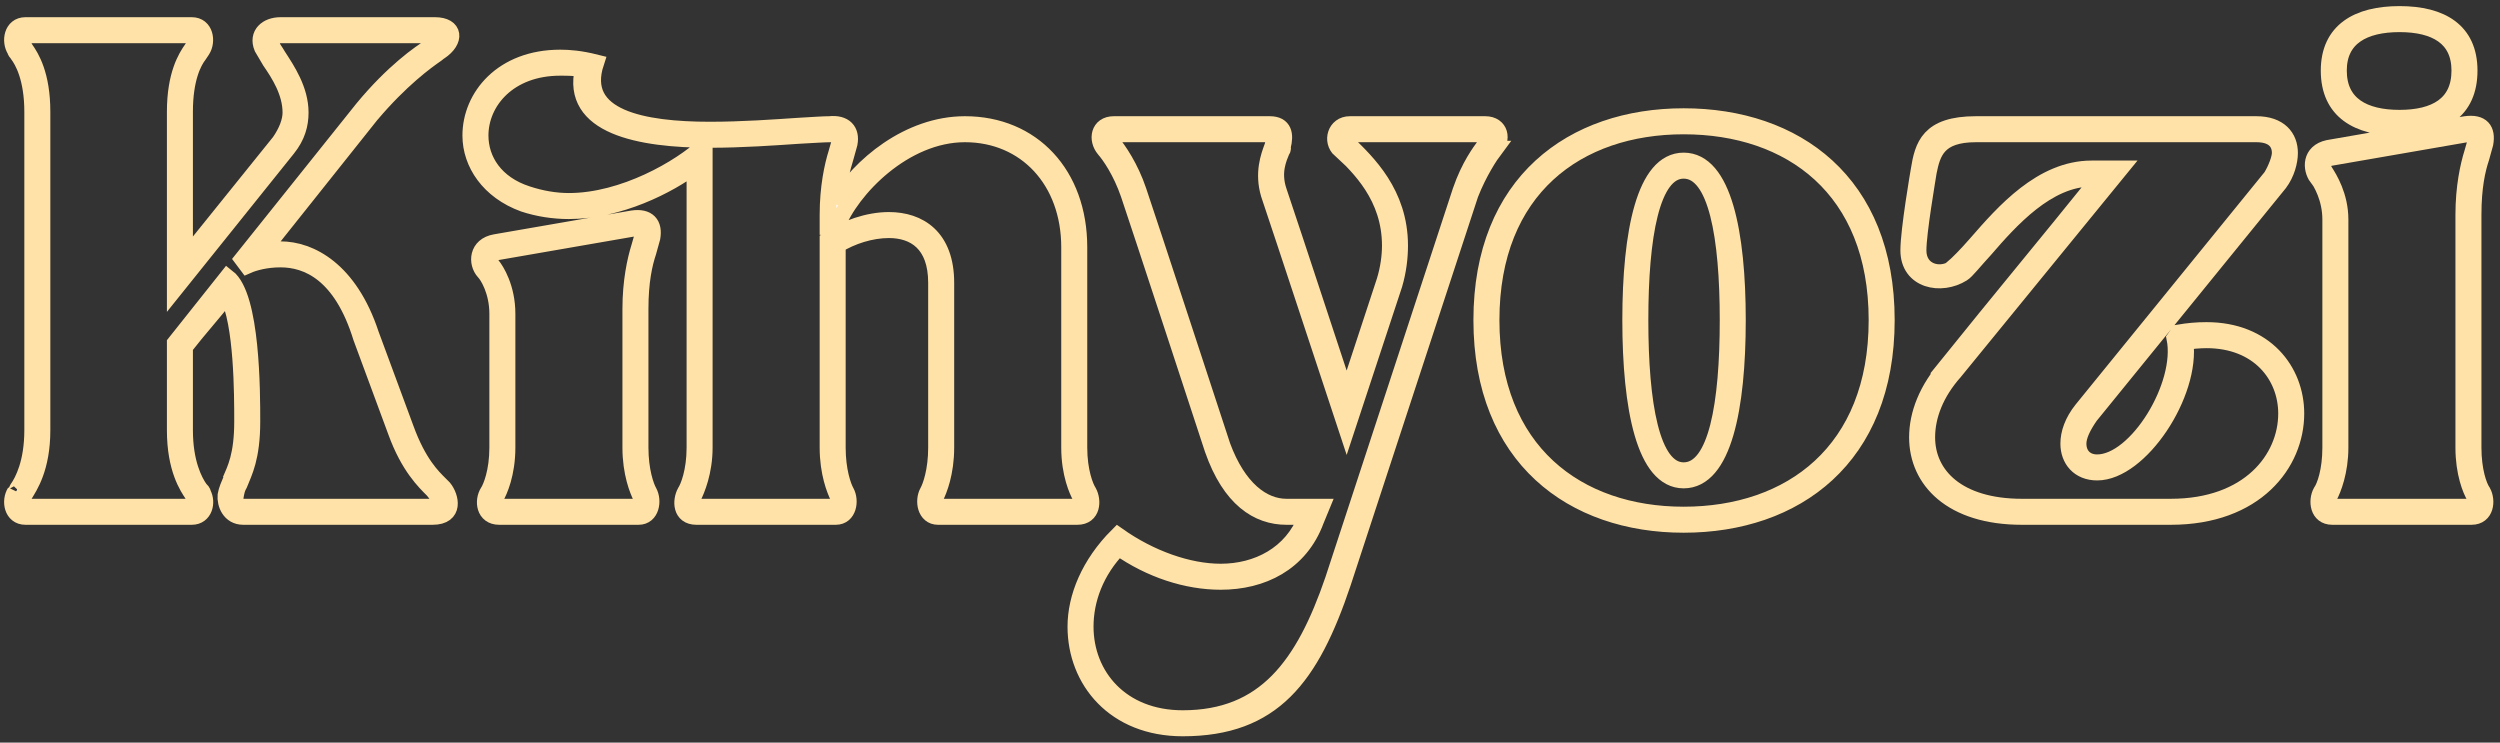 <svg width="303" height="90" viewBox="0 0 303 90" fill="none" xmlns="http://www.w3.org/2000/svg">
<rect x="0" y="0" width="303" height="90" fill="#333333" stroke="none"/>
<path d="M300.903 59.628C301.479 60.684 301.287 62.604 299.559 62.604H282.663C280.935 62.604 280.743 60.684 281.319 59.628C281.799 58.956 282.471 57.036 282.471 54.252V26.604C282.471 24.012 281.319 22.092 280.839 21.42V21.516C280.071 20.46 279.975 18.444 282.183 17.964L298.791 15.084C300.807 14.796 301.479 15.756 301.191 17.388L300.711 19.116C300.231 20.556 299.751 22.668 299.751 26.028V54.252C299.751 57.036 300.423 58.956 300.903 59.628ZM299.943 60.204C299.463 59.436 298.599 57.324 298.599 54.252V26.028C298.599 22.668 299.175 20.076 299.655 18.54L300.039 17.196C300.135 16.62 299.655 16.236 298.983 16.236L282.375 19.116C281.415 19.404 281.415 20.364 281.799 20.844C282.28 21.612 283.623 23.724 283.623 26.604V54.252C283.623 57.132 282.759 59.34 282.279 60.204C282.087 60.684 282.087 61.452 282.663 61.452H299.559C300.135 61.452 300.135 60.684 299.943 60.204ZM290.823 15.468C285.735 15.468 282.279 13.452 282.279 8.556C282.279 3.756 285.735 1.74 290.823 1.74C295.911 1.74 299.271 3.756 299.271 8.556C299.271 13.452 295.911 15.468 290.823 15.468ZM290.823 14.316C295.143 14.316 298.119 12.684 298.119 8.556C298.119 4.524 295.143 2.892 290.823 2.892C286.503 2.892 283.431 4.524 283.431 8.556C283.431 12.684 286.503 14.316 290.823 14.316Z" fill="#FFFAFE"/>
<path d="M263.584 41.005L264.064 40.333C265.216 40.141 266.272 40.044 267.424 40.044C274.528 40.044 278.272 44.941 278.272 50.124C278.272 56.172 273.376 62.605 263.104 62.605H245.056C236.512 62.605 232.384 58.188 232.384 53.005C232.384 50.221 233.536 47.148 236.128 44.269H236.032C242.368 36.397 248.128 29.485 254.464 21.613H253.504C248.128 21.613 243.616 26.701 240.544 30.253C239.296 31.596 238.336 32.844 237.856 33.133C235.264 34.764 231.328 33.996 231.328 30.349C231.328 27.852 232.576 20.652 232.576 20.652C233.056 17.677 233.728 15.085 239.488 15.085H273.472C276.256 15.085 277.504 16.62 277.504 18.541C277.504 19.596 277.12 21.037 276.256 22.189L253.312 50.413C252.448 51.66 251.872 52.812 251.872 53.773C251.872 55.117 252.736 56.077 254.176 56.077C258.976 56.077 264.736 46.669 263.584 41.005ZM267.424 41.197C266.56 41.197 265.696 41.292 264.832 41.389C265.696 47.724 259.36 57.228 254.176 57.228C251.968 57.228 250.72 55.693 250.72 53.773C250.72 52.525 251.2 51.084 252.352 49.645L275.296 21.421C275.872 20.46 276.352 19.212 276.352 18.541C276.352 17.197 275.488 16.236 273.472 16.236H239.488C234.88 16.236 234.208 18.445 233.728 20.845C233.632 21.517 232.48 28.14 232.48 30.349C232.48 32.941 235.072 33.612 236.704 32.556H236.608C237.28 31.98 238.336 30.924 239.584 29.485C242.848 25.741 247.456 20.46 253.504 20.46H256.96L236.896 45.036C234.592 47.629 233.536 50.413 233.536 53.005C233.536 57.612 237.28 61.453 245.056 61.453H263.104C272.608 61.453 277.12 55.596 277.12 50.124C277.12 45.517 273.76 41.197 267.424 41.197Z" fill="#FFFAFE"/>
<path d="M204.058 14.124C217.594 14.124 228.634 22.093 228.634 38.797C228.634 55.501 217.594 63.565 204.058 63.565C190.618 63.565 179.578 55.501 179.578 38.797C179.578 22.093 190.618 14.124 204.058 14.124ZM204.058 15.277C191.194 15.277 180.73 22.86 180.73 38.797C180.73 54.733 191.194 62.413 204.058 62.413C217.018 62.413 227.482 54.733 227.482 38.797C227.482 22.86 217.018 15.277 204.058 15.277ZM204.058 57.036C208.09 57.036 209.434 48.877 209.434 38.797C209.434 28.812 208.09 20.652 204.058 20.652C200.122 20.652 198.778 28.716 198.778 38.797C198.778 48.877 200.122 57.036 204.058 57.036ZM204.058 58.188C199.354 58.188 197.626 49.453 197.626 38.797C197.626 28.14 199.354 19.5 204.058 19.5C208.858 19.5 210.586 28.236 210.586 38.797C210.586 49.453 208.858 58.188 204.058 58.188Z" fill="#FFFAFE"/>
<path d="M180.016 15.085C181.84 15.085 182.224 16.909 181.072 18.061H181.168C180.592 18.828 179.248 20.845 178.192 23.532L162.736 70.668C158.896 82.093 154.288 88.237 143.344 88.237C135.088 88.237 130.384 82.477 130.384 75.948C130.384 72.397 132.016 68.365 135.472 64.909C139.408 67.692 144.016 69.325 147.952 69.325C152.368 69.325 156.592 67.213 158.32 62.7V62.605H155.92C152.464 62.605 149.104 60.492 146.992 54.444C146.992 54.444 137.584 25.741 136.816 23.532C135.856 20.748 134.512 18.828 133.84 18.061C132.88 16.909 133.168 15.085 134.992 15.085H153.904C155.632 15.085 155.824 16.332 155.44 17.773C155.44 17.869 155.536 18.061 155.344 18.253C154.96 19.212 154.192 20.845 154.96 23.148L156.976 29.197L163.216 48.108L167.824 34.093C168.304 32.556 168.496 31.02 168.496 29.773C168.496 23.82 164.752 20.268 162.448 18.061V18.157C161.296 17.101 161.872 15.085 163.6 15.085H180.016ZM180.016 16.236H163.6C163.024 16.236 162.832 16.909 163.216 17.293C165.712 19.692 169.648 23.436 169.648 29.773C169.648 31.212 169.456 32.844 168.976 34.477L163.216 51.949L155.824 29.581L153.808 23.532C153.04 20.941 153.808 18.924 154.192 17.869C154.288 17.773 154.288 17.677 154.288 17.581C154.48 16.812 154.48 16.236 153.904 16.236H134.992C134.416 16.236 134.416 16.909 134.8 17.293C135.472 18.061 137.008 20.268 137.968 23.148C138.928 25.933 148.144 54.06 148.144 54.06C150.064 59.245 153.04 61.453 155.92 61.453H160.144L159.472 63.084C157.552 68.269 152.944 70.477 147.952 70.477C143.824 70.477 139.408 69.037 135.568 66.349C132.784 69.228 131.536 72.684 131.536 75.948C131.536 81.9 135.856 87.085 143.344 87.085C153.328 87.085 158.032 80.653 161.584 70.284L177.04 23.148C178.096 20.076 179.44 18.349 179.92 17.677C180.496 17.101 180.592 16.236 180.016 16.236Z" fill="#FFFAFE"/>
<path d="M131.927 59.629C132.503 60.684 132.407 62.605 130.583 62.605H113.687C112.151 62.605 111.863 60.684 112.439 59.629C112.823 58.956 113.495 57.036 113.495 54.252V34.285C113.495 29.485 110.807 27.852 107.735 27.852C105.527 27.852 103.223 28.62 101.495 29.677V54.252C101.495 57.036 102.167 58.956 102.551 59.629C103.127 60.684 102.839 62.605 101.303 62.605H84.407C82.487 62.605 82.487 60.684 83.063 59.629C83.447 59.053 84.215 57.133 84.215 54.252V20.076C81.047 22.477 74.999 25.549 68.951 25.549C67.127 25.549 65.207 25.261 63.479 24.684C59.255 23.148 57.047 19.788 57.047 16.428C57.047 11.725 60.887 7.021 67.895 7.021C68.951 7.021 70.295 7.117 72.215 7.597C70.007 14.316 77.975 15.757 86.039 15.757C89.975 15.757 93.911 15.469 96.791 15.277C98.519 15.181 99.767 15.085 100.535 15.085C102.359 14.893 103.223 15.852 102.935 17.389L102.455 19.116C102.071 20.364 101.591 22.093 101.495 24.588C104.183 20.076 110.135 15.085 116.951 15.085C125.111 15.085 130.775 21.133 130.775 29.965V54.252C130.775 57.133 131.543 59.053 131.927 59.629ZM130.967 60.205C130.583 59.532 129.623 57.42 129.623 54.252V29.965C129.623 21.901 124.343 16.236 116.951 16.236C109.559 16.236 103.127 22.956 101.399 27.468H100.343V26.029C100.343 22.669 100.919 20.076 101.399 18.541L101.783 17.197C101.879 16.524 101.591 16.14 100.727 16.236C99.959 16.236 98.519 16.332 96.791 16.428C93.911 16.62 89.975 16.909 86.039 16.909C77.495 16.909 69.047 15.277 70.679 8.365C69.719 8.173 68.759 8.173 67.895 8.173C61.655 8.173 58.199 12.3 58.199 16.428C58.199 19.404 60.023 22.285 63.863 23.532C65.591 24.108 67.319 24.396 68.951 24.396C75.575 24.396 82.487 20.364 85.367 17.677V54.252C85.367 57.228 84.407 59.437 84.023 60.205C83.831 60.684 83.831 61.453 84.407 61.453H101.303C101.879 61.453 101.879 60.684 101.591 60.205C101.207 59.437 100.343 57.325 100.343 54.252V29.101C102.455 27.66 105.239 26.701 107.735 26.701C111.383 26.701 114.647 28.716 114.647 34.285V54.252C114.647 57.325 113.783 59.437 113.399 60.205C113.111 60.684 113.111 61.453 113.687 61.453H130.583C131.159 61.453 131.159 60.684 130.967 60.205ZM76.631 26.509C78.551 26.221 79.319 27.18 79.031 28.812L78.551 30.541C78.071 31.98 77.591 34.093 77.591 37.453V54.252C77.591 57.036 78.263 58.956 78.647 59.629C79.223 60.684 78.935 62.605 77.399 62.605H60.503C58.679 62.605 58.487 60.684 59.159 59.629C59.543 59.053 60.311 57.133 60.311 54.252V38.029C60.311 35.34 59.159 33.42 58.679 32.941C57.719 31.884 57.815 29.773 60.023 29.389L76.631 26.509ZM76.823 27.66L60.215 30.541C59.255 30.828 59.255 31.692 59.639 32.172C60.119 32.748 61.463 34.861 61.463 38.029V54.252C61.463 57.42 60.503 59.532 60.119 60.205C59.831 60.684 59.831 61.453 60.503 61.453H77.399C77.975 61.453 77.975 60.684 77.687 60.205C77.303 59.437 76.439 57.325 76.439 54.252V37.453C76.439 34.093 77.015 31.5 77.495 29.965L77.879 28.62C77.975 28.044 77.495 27.66 76.823 27.66Z" fill="#FFFAFE"/>
<path d="M49.165 51.949C50.701 56.172 52.429 57.804 53.293 58.669L53.773 59.148C54.637 60.205 55.213 62.605 52.429 62.605H29.485C27.853 62.605 27.277 61.069 27.373 60.013C27.469 59.437 27.757 58.764 28.045 58.093L27.949 58.188C28.525 56.844 29.389 55.212 29.389 51.084C29.389 47.916 29.389 39.084 27.565 35.724C25.933 37.837 24.013 39.949 22.381 42.06V52.141C22.381 56.077 23.533 58.285 24.205 59.245C24.397 59.437 24.589 59.629 24.589 59.821C25.165 60.877 24.781 62.605 23.245 62.605H3.085C1.453 62.605 1.165 60.684 1.837 59.629L1.741 59.916C1.741 60.108 2.029 59.437 2.125 59.245C2.797 58.285 3.949 56.077 3.949 52.141V13.549C3.949 9.516 2.797 7.404 2.125 6.54C2.029 6.444 1.837 6.156 1.837 6.06C1.165 5.004 1.453 3.084 3.085 3.084H23.245C24.877 3.084 25.165 5.004 24.493 6.06L24.109 6.636C23.437 7.5 22.381 9.516 22.381 13.549V31.5L33.901 17.197C34.765 15.948 35.245 14.7 35.245 13.645C35.245 11.149 33.805 8.94 32.749 7.404L31.789 5.772C31.117 4.14 32.365 3.084 33.997 3.084H52.717C55.117 3.084 55.309 4.908 53.293 6.252L53.389 6.156L52.909 6.54C51.661 7.404 48.589 9.612 44.941 13.932L31.789 30.445C32.557 30.253 33.037 30.253 33.997 30.253C37.549 30.253 42.349 32.653 44.941 40.525L49.165 51.949ZM48.013 52.333L43.789 40.908C41.389 33.133 37.261 31.404 33.997 31.404C32.269 31.404 30.829 31.788 29.965 32.172L29.389 31.404L43.981 13.165C47.629 8.748 50.893 6.444 52.333 5.58L52.237 5.676L52.717 5.292C53.389 4.812 53.389 4.236 52.717 4.236H33.997C33.229 4.236 32.653 4.716 32.941 5.484C33.037 5.868 33.325 6.156 33.709 6.828C34.765 8.46 36.397 10.861 36.397 13.645C36.397 15.085 36.013 16.524 34.861 17.965L21.229 34.956V13.549C21.229 9.036 22.573 6.924 23.245 5.964L23.629 5.388L23.533 5.484C23.821 5.004 23.821 4.236 23.245 4.236H3.085C2.605 4.236 2.605 5.004 2.797 5.484L3.085 5.964C3.757 6.924 5.101 9.036 5.101 13.549V52.141C5.101 56.748 3.565 58.956 2.989 59.916L2.893 60.013C2.605 60.492 2.509 61.453 3.085 61.453H23.245C23.821 61.453 23.725 60.492 23.437 60.013C23.437 60.013 23.341 60.013 23.341 59.916C22.765 59.053 21.229 56.844 21.229 52.141V41.581L27.565 33.612C30.541 35.916 30.541 47.532 30.541 51.084C30.541 55.501 29.581 57.228 29.005 58.669C28.717 59.148 28.621 59.629 28.525 60.205C28.429 60.684 28.717 61.453 29.485 61.453H52.429C53.581 61.453 53.293 60.397 52.909 59.916H53.005L52.525 59.437C51.469 58.38 49.549 56.556 48.013 52.333Z" fill="#FFFAFE"/>
<path d="M300.903 59.628C301.479 60.684 301.287 62.604 299.559 62.604H282.663C280.935 62.604 280.743 60.684 281.319 59.628C281.799 58.956 282.471 57.036 282.471 54.252V26.604C282.471 24.012 281.319 22.092 280.839 21.42V21.516C280.071 20.46 279.975 18.444 282.183 17.964L298.791 15.084C300.807 14.796 301.479 15.756 301.191 17.388L300.711 19.116C300.231 20.556 299.751 22.668 299.751 26.028V54.252C299.751 57.036 300.423 58.956 300.903 59.628ZM299.943 60.204C299.463 59.436 298.599 57.324 298.599 54.252V26.028C298.599 22.668 299.175 20.076 299.655 18.54L300.039 17.196C300.135 16.62 299.655 16.236 298.983 16.236L282.375 19.116C281.415 19.404 281.415 20.364 281.799 20.844C282.28 21.612 283.623 23.724 283.623 26.604V54.252C283.623 57.132 282.759 59.34 282.279 60.204C282.087 60.684 282.087 61.452 282.663 61.452H299.559C300.135 61.452 300.135 60.684 299.943 60.204ZM290.823 15.468C285.735 15.468 282.279 13.452 282.279 8.556C282.279 3.756 285.735 1.74 290.823 1.74C295.911 1.74 299.271 3.756 299.271 8.556C299.271 13.452 295.911 15.468 290.823 15.468ZM290.823 14.316C295.143 14.316 298.119 12.684 298.119 8.556C298.119 4.524 295.143 2.892 290.823 2.892C286.503 2.892 283.431 4.524 283.431 8.556C283.431 12.684 286.503 14.316 290.823 14.316Z" stroke="#FFE2A7" stroke-width="2"/>
<path d="M263.584 41.005L264.064 40.333C265.216 40.141 266.272 40.044 267.424 40.044C274.528 40.044 278.272 44.941 278.272 50.124C278.272 56.172 273.376 62.605 263.104 62.605H245.056C236.512 62.605 232.384 58.188 232.384 53.005C232.384 50.221 233.536 47.148 236.128 44.269H236.032C242.368 36.397 248.128 29.485 254.464 21.613H253.504C248.128 21.613 243.616 26.701 240.544 30.253C239.296 31.596 238.336 32.844 237.856 33.133C235.264 34.764 231.328 33.996 231.328 30.349C231.328 27.852 232.576 20.652 232.576 20.652C233.056 17.677 233.728 15.085 239.488 15.085H273.472C276.256 15.085 277.504 16.62 277.504 18.541C277.504 19.596 277.12 21.037 276.256 22.189L253.312 50.413C252.448 51.66 251.872 52.812 251.872 53.773C251.872 55.117 252.736 56.077 254.176 56.077C258.976 56.077 264.736 46.669 263.584 41.005ZM267.424 41.197C266.56 41.197 265.696 41.292 264.832 41.389C265.696 47.724 259.36 57.228 254.176 57.228C251.968 57.228 250.72 55.693 250.72 53.773C250.72 52.525 251.2 51.084 252.352 49.645L275.296 21.421C275.872 20.46 276.352 19.212 276.352 18.541C276.352 17.197 275.488 16.236 273.472 16.236H239.488C234.88 16.236 234.208 18.445 233.728 20.845C233.632 21.517 232.48 28.14 232.48 30.349C232.48 32.941 235.072 33.612 236.704 32.556H236.608C237.28 31.98 238.336 30.924 239.584 29.485C242.848 25.741 247.456 20.46 253.504 20.46H256.96L236.896 45.036C234.592 47.629 233.536 50.413 233.536 53.005C233.536 57.612 237.28 61.453 245.056 61.453H263.104C272.608 61.453 277.12 55.596 277.12 50.124C277.12 45.517 273.76 41.197 267.424 41.197Z" stroke="#FFE2A7" stroke-width="2"/>
<path d="M204.058 14.124C217.594 14.124 228.634 22.093 228.634 38.797C228.634 55.501 217.594 63.565 204.058 63.565C190.618 63.565 179.578 55.501 179.578 38.797C179.578 22.093 190.618 14.124 204.058 14.124ZM204.058 15.277C191.194 15.277 180.73 22.86 180.73 38.797C180.73 54.733 191.194 62.413 204.058 62.413C217.018 62.413 227.482 54.733 227.482 38.797C227.482 22.86 217.018 15.277 204.058 15.277ZM204.058 57.036C208.09 57.036 209.434 48.877 209.434 38.797C209.434 28.812 208.09 20.652 204.058 20.652C200.122 20.652 198.778 28.716 198.778 38.797C198.778 48.877 200.122 57.036 204.058 57.036ZM204.058 58.188C199.354 58.188 197.626 49.453 197.626 38.797C197.626 28.14 199.354 19.5 204.058 19.5C208.858 19.5 210.586 28.236 210.586 38.797C210.586 49.453 208.858 58.188 204.058 58.188Z" stroke="#FFE2A7" stroke-width="2"/>
<path d="M180.016 15.085C181.84 15.085 182.224 16.909 181.072 18.061H181.168C180.592 18.828 179.248 20.845 178.192 23.532L162.736 70.668C158.896 82.093 154.288 88.237 143.344 88.237C135.088 88.237 130.384 82.477 130.384 75.948C130.384 72.397 132.016 68.365 135.472 64.909C139.408 67.692 144.016 69.325 147.952 69.325C152.368 69.325 156.592 67.213 158.32 62.7V62.605H155.92C152.464 62.605 149.104 60.492 146.992 54.444C146.992 54.444 137.584 25.741 136.816 23.532C135.856 20.748 134.512 18.828 133.84 18.061C132.88 16.909 133.168 15.085 134.992 15.085H153.904C155.632 15.085 155.824 16.332 155.44 17.773C155.44 17.869 155.536 18.061 155.344 18.253C154.96 19.212 154.192 20.845 154.96 23.148L156.976 29.197L163.216 48.108L167.824 34.093C168.304 32.556 168.496 31.02 168.496 29.773C168.496 23.82 164.752 20.268 162.448 18.061V18.157C161.296 17.101 161.872 15.085 163.6 15.085H180.016ZM180.016 16.236H163.6C163.024 16.236 162.832 16.909 163.216 17.293C165.712 19.692 169.648 23.436 169.648 29.773C169.648 31.212 169.456 32.844 168.976 34.477L163.216 51.949L155.824 29.581L153.808 23.532C153.04 20.941 153.808 18.924 154.192 17.869C154.288 17.773 154.288 17.677 154.288 17.581C154.48 16.812 154.48 16.236 153.904 16.236H134.992C134.416 16.236 134.416 16.909 134.8 17.293C135.472 18.061 137.008 20.268 137.968 23.148C138.928 25.933 148.144 54.06 148.144 54.06C150.064 59.245 153.04 61.453 155.92 61.453H160.144L159.472 63.084C157.552 68.269 152.944 70.477 147.952 70.477C143.824 70.477 139.408 69.037 135.568 66.349C132.784 69.228 131.536 72.684 131.536 75.948C131.536 81.9 135.856 87.085 143.344 87.085C153.328 87.085 158.032 80.653 161.584 70.284L177.04 23.148C178.096 20.076 179.44 18.349 179.92 17.677C180.496 17.101 180.592 16.236 180.016 16.236Z" stroke="#FFE2A7" stroke-width="2"/>
<path d="M131.927 59.629C132.503 60.684 132.407 62.605 130.583 62.605H113.687C112.151 62.605 111.863 60.684 112.439 59.629C112.823 58.956 113.495 57.036 113.495 54.252V34.285C113.495 29.485 110.807 27.852 107.735 27.852C105.527 27.852 103.223 28.62 101.495 29.677V54.252C101.495 57.036 102.167 58.956 102.551 59.629C103.127 60.684 102.839 62.605 101.303 62.605H84.407C82.487 62.605 82.487 60.684 83.063 59.629C83.447 59.053 84.215 57.133 84.215 54.252V20.076C81.047 22.477 74.999 25.549 68.951 25.549C67.127 25.549 65.207 25.261 63.479 24.684C59.255 23.148 57.047 19.788 57.047 16.428C57.047 11.725 60.887 7.021 67.895 7.021C68.951 7.021 70.295 7.117 72.215 7.597C70.007 14.316 77.975 15.757 86.039 15.757C89.975 15.757 93.911 15.469 96.791 15.277C98.519 15.181 99.767 15.085 100.535 15.085C102.359 14.893 103.223 15.852 102.935 17.389L102.455 19.116C102.071 20.364 101.591 22.093 101.495 24.588C104.183 20.076 110.135 15.085 116.951 15.085C125.111 15.085 130.775 21.133 130.775 29.965V54.252C130.775 57.133 131.543 59.053 131.927 59.629ZM130.967 60.205C130.583 59.532 129.623 57.42 129.623 54.252V29.965C129.623 21.901 124.343 16.236 116.951 16.236C109.559 16.236 103.127 22.956 101.399 27.468H100.343V26.029C100.343 22.669 100.919 20.076 101.399 18.541L101.783 17.197C101.879 16.524 101.591 16.14 100.727 16.236C99.959 16.236 98.519 16.332 96.791 16.428C93.911 16.62 89.975 16.909 86.039 16.909C77.495 16.909 69.047 15.277 70.679 8.365C69.719 8.173 68.759 8.173 67.895 8.173C61.655 8.173 58.199 12.3 58.199 16.428C58.199 19.404 60.023 22.285 63.863 23.532C65.591 24.108 67.319 24.396 68.951 24.396C75.575 24.396 82.487 20.364 85.367 17.677V54.252C85.367 57.228 84.407 59.437 84.023 60.205C83.831 60.684 83.831 61.453 84.407 61.453H101.303C101.879 61.453 101.879 60.684 101.591 60.205C101.207 59.437 100.343 57.325 100.343 54.252V29.101C102.455 27.66 105.239 26.701 107.735 26.701C111.383 26.701 114.647 28.716 114.647 34.285V54.252C114.647 57.325 113.783 59.437 113.399 60.205C113.111 60.684 113.111 61.453 113.687 61.453H130.583C131.159 61.453 131.159 60.684 130.967 60.205ZM76.631 26.509C78.551 26.221 79.319 27.18 79.031 28.812L78.551 30.541C78.071 31.98 77.591 34.093 77.591 37.453V54.252C77.591 57.036 78.263 58.956 78.647 59.629C79.223 60.684 78.935 62.605 77.399 62.605H60.503C58.679 62.605 58.487 60.684 59.159 59.629C59.543 59.053 60.311 57.133 60.311 54.252V38.029C60.311 35.34 59.159 33.42 58.679 32.941C57.719 31.884 57.815 29.773 60.023 29.389L76.631 26.509ZM76.823 27.66L60.215 30.541C59.255 30.828 59.255 31.692 59.639 32.172C60.119 32.748 61.463 34.861 61.463 38.029V54.252C61.463 57.42 60.503 59.532 60.119 60.205C59.831 60.684 59.831 61.453 60.503 61.453H77.399C77.975 61.453 77.975 60.684 77.687 60.205C77.303 59.437 76.439 57.325 76.439 54.252V37.453C76.439 34.093 77.015 31.5 77.495 29.965L77.879 28.62C77.975 28.044 77.495 27.66 76.823 27.66Z" stroke="#FFE2A7" stroke-width="2"/>
<path d="M49.165 51.949C50.701 56.172 52.429 57.804 53.293 58.669L53.773 59.148C54.637 60.205 55.213 62.605 52.429 62.605H29.485C27.853 62.605 27.277 61.069 27.373 60.013C27.469 59.437 27.757 58.764 28.045 58.093L27.949 58.188C28.525 56.844 29.389 55.212 29.389 51.084C29.389 47.916 29.389 39.084 27.565 35.724C25.933 37.837 24.013 39.949 22.381 42.06V52.141C22.381 56.077 23.533 58.285 24.205 59.245C24.397 59.437 24.589 59.629 24.589 59.821C25.165 60.877 24.781 62.605 23.245 62.605H3.085C1.453 62.605 1.165 60.684 1.837 59.629L1.741 59.916C1.741 60.108 2.029 59.437 2.125 59.245C2.797 58.285 3.949 56.077 3.949 52.141V13.549C3.949 9.516 2.797 7.404 2.125 6.54C2.029 6.444 1.837 6.156 1.837 6.06C1.165 5.004 1.453 3.084 3.085 3.084H23.245C24.877 3.084 25.165 5.004 24.493 6.06L24.109 6.636C23.437 7.5 22.381 9.516 22.381 13.549V31.5L33.901 17.197C34.765 15.948 35.245 14.7 35.245 13.645C35.245 11.149 33.805 8.94 32.749 7.404L31.789 5.772C31.117 4.14 32.365 3.084 33.997 3.084H52.717C55.117 3.084 55.309 4.908 53.293 6.252L53.389 6.156L52.909 6.54C51.661 7.404 48.589 9.612 44.941 13.932L31.789 30.445C32.557 30.253 33.037 30.253 33.997 30.253C37.549 30.253 42.349 32.653 44.941 40.525L49.165 51.949ZM48.013 52.333L43.789 40.908C41.389 33.133 37.261 31.404 33.997 31.404C32.269 31.404 30.829 31.788 29.965 32.172L29.389 31.404L43.981 13.165C47.629 8.748 50.893 6.444 52.333 5.58L52.237 5.676L52.717 5.292C53.389 4.812 53.389 4.236 52.717 4.236H33.997C33.229 4.236 32.653 4.716 32.941 5.484C33.037 5.868 33.325 6.156 33.709 6.828C34.765 8.46 36.397 10.861 36.397 13.645C36.397 15.085 36.013 16.524 34.861 17.965L21.229 34.956V13.549C21.229 9.036 22.573 6.924 23.245 5.964L23.629 5.388L23.533 5.484C23.821 5.004 23.821 4.236 23.245 4.236H3.085C2.605 4.236 2.605 5.004 2.797 5.484L3.085 5.964C3.757 6.924 5.101 9.036 5.101 13.549V52.141C5.101 56.748 3.565 58.956 2.989 59.916L2.893 60.013C2.605 60.492 2.509 61.453 3.085 61.453H23.245C23.821 61.453 23.725 60.492 23.437 60.013C23.437 60.013 23.341 60.013 23.341 59.916C22.765 59.053 21.229 56.844 21.229 52.141V41.581L27.565 33.612C30.541 35.916 30.541 47.532 30.541 51.084C30.541 55.501 29.581 57.228 29.005 58.669C28.717 59.148 28.621 59.629 28.525 60.205C28.429 60.684 28.717 61.453 29.485 61.453H52.429C53.581 61.453 53.293 60.397 52.909 59.916H53.005L52.525 59.437C51.469 58.38 49.549 56.556 48.013 52.333Z" stroke="#FFE2A7" stroke-width="2"/>
</svg>
